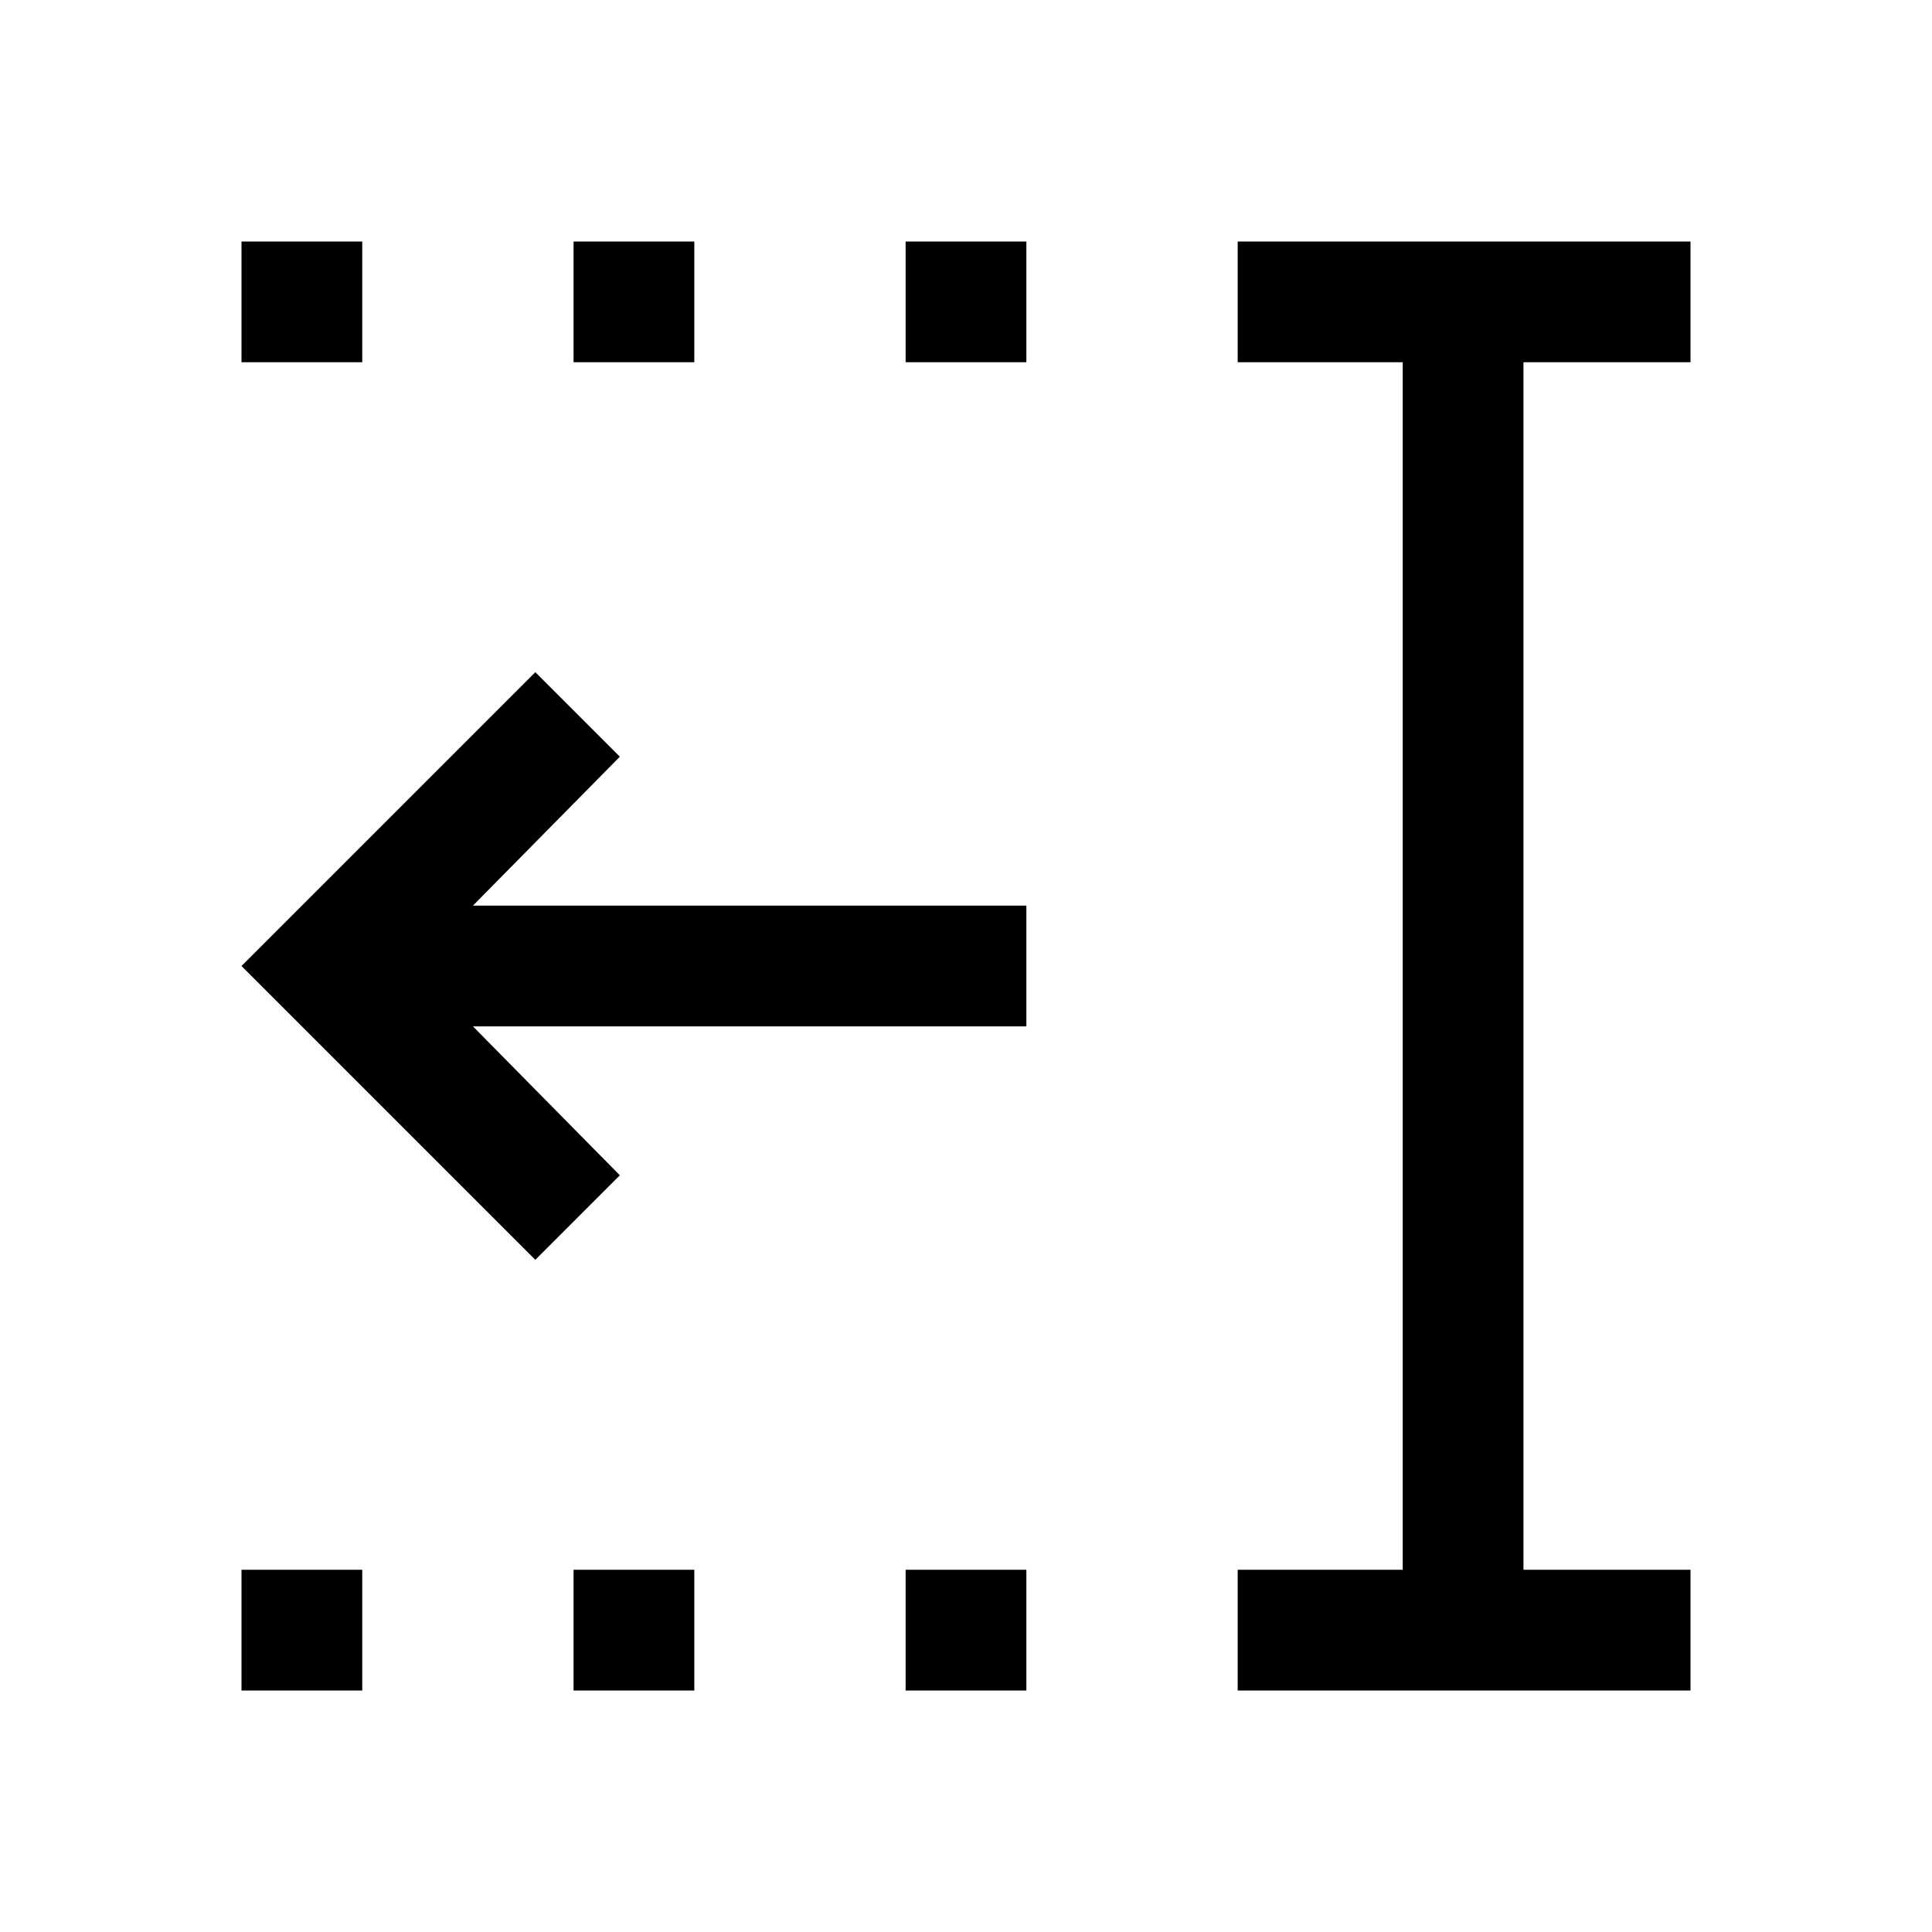 <svg xmlns="http://www.w3.org/2000/svg" width="48" height="48" viewBox="0 -960 960 960" fill="currentColor"><path d="M450-780v-60h60v60h-60Zm0 660v-60h60v60h-60ZM285-780v-60h60v60h-60Zm0 660v-60h60v60h-60ZM120-780v-60h60v60h-60Zm0 660v-60h60v60h-60Zm495 0v-60h82v-600h-82v-60h225v60h-83v600h83v60H615ZM266-334 120-480l146-146 42 42-73 74h275v60H235l73 74-42 42Z"/></svg>